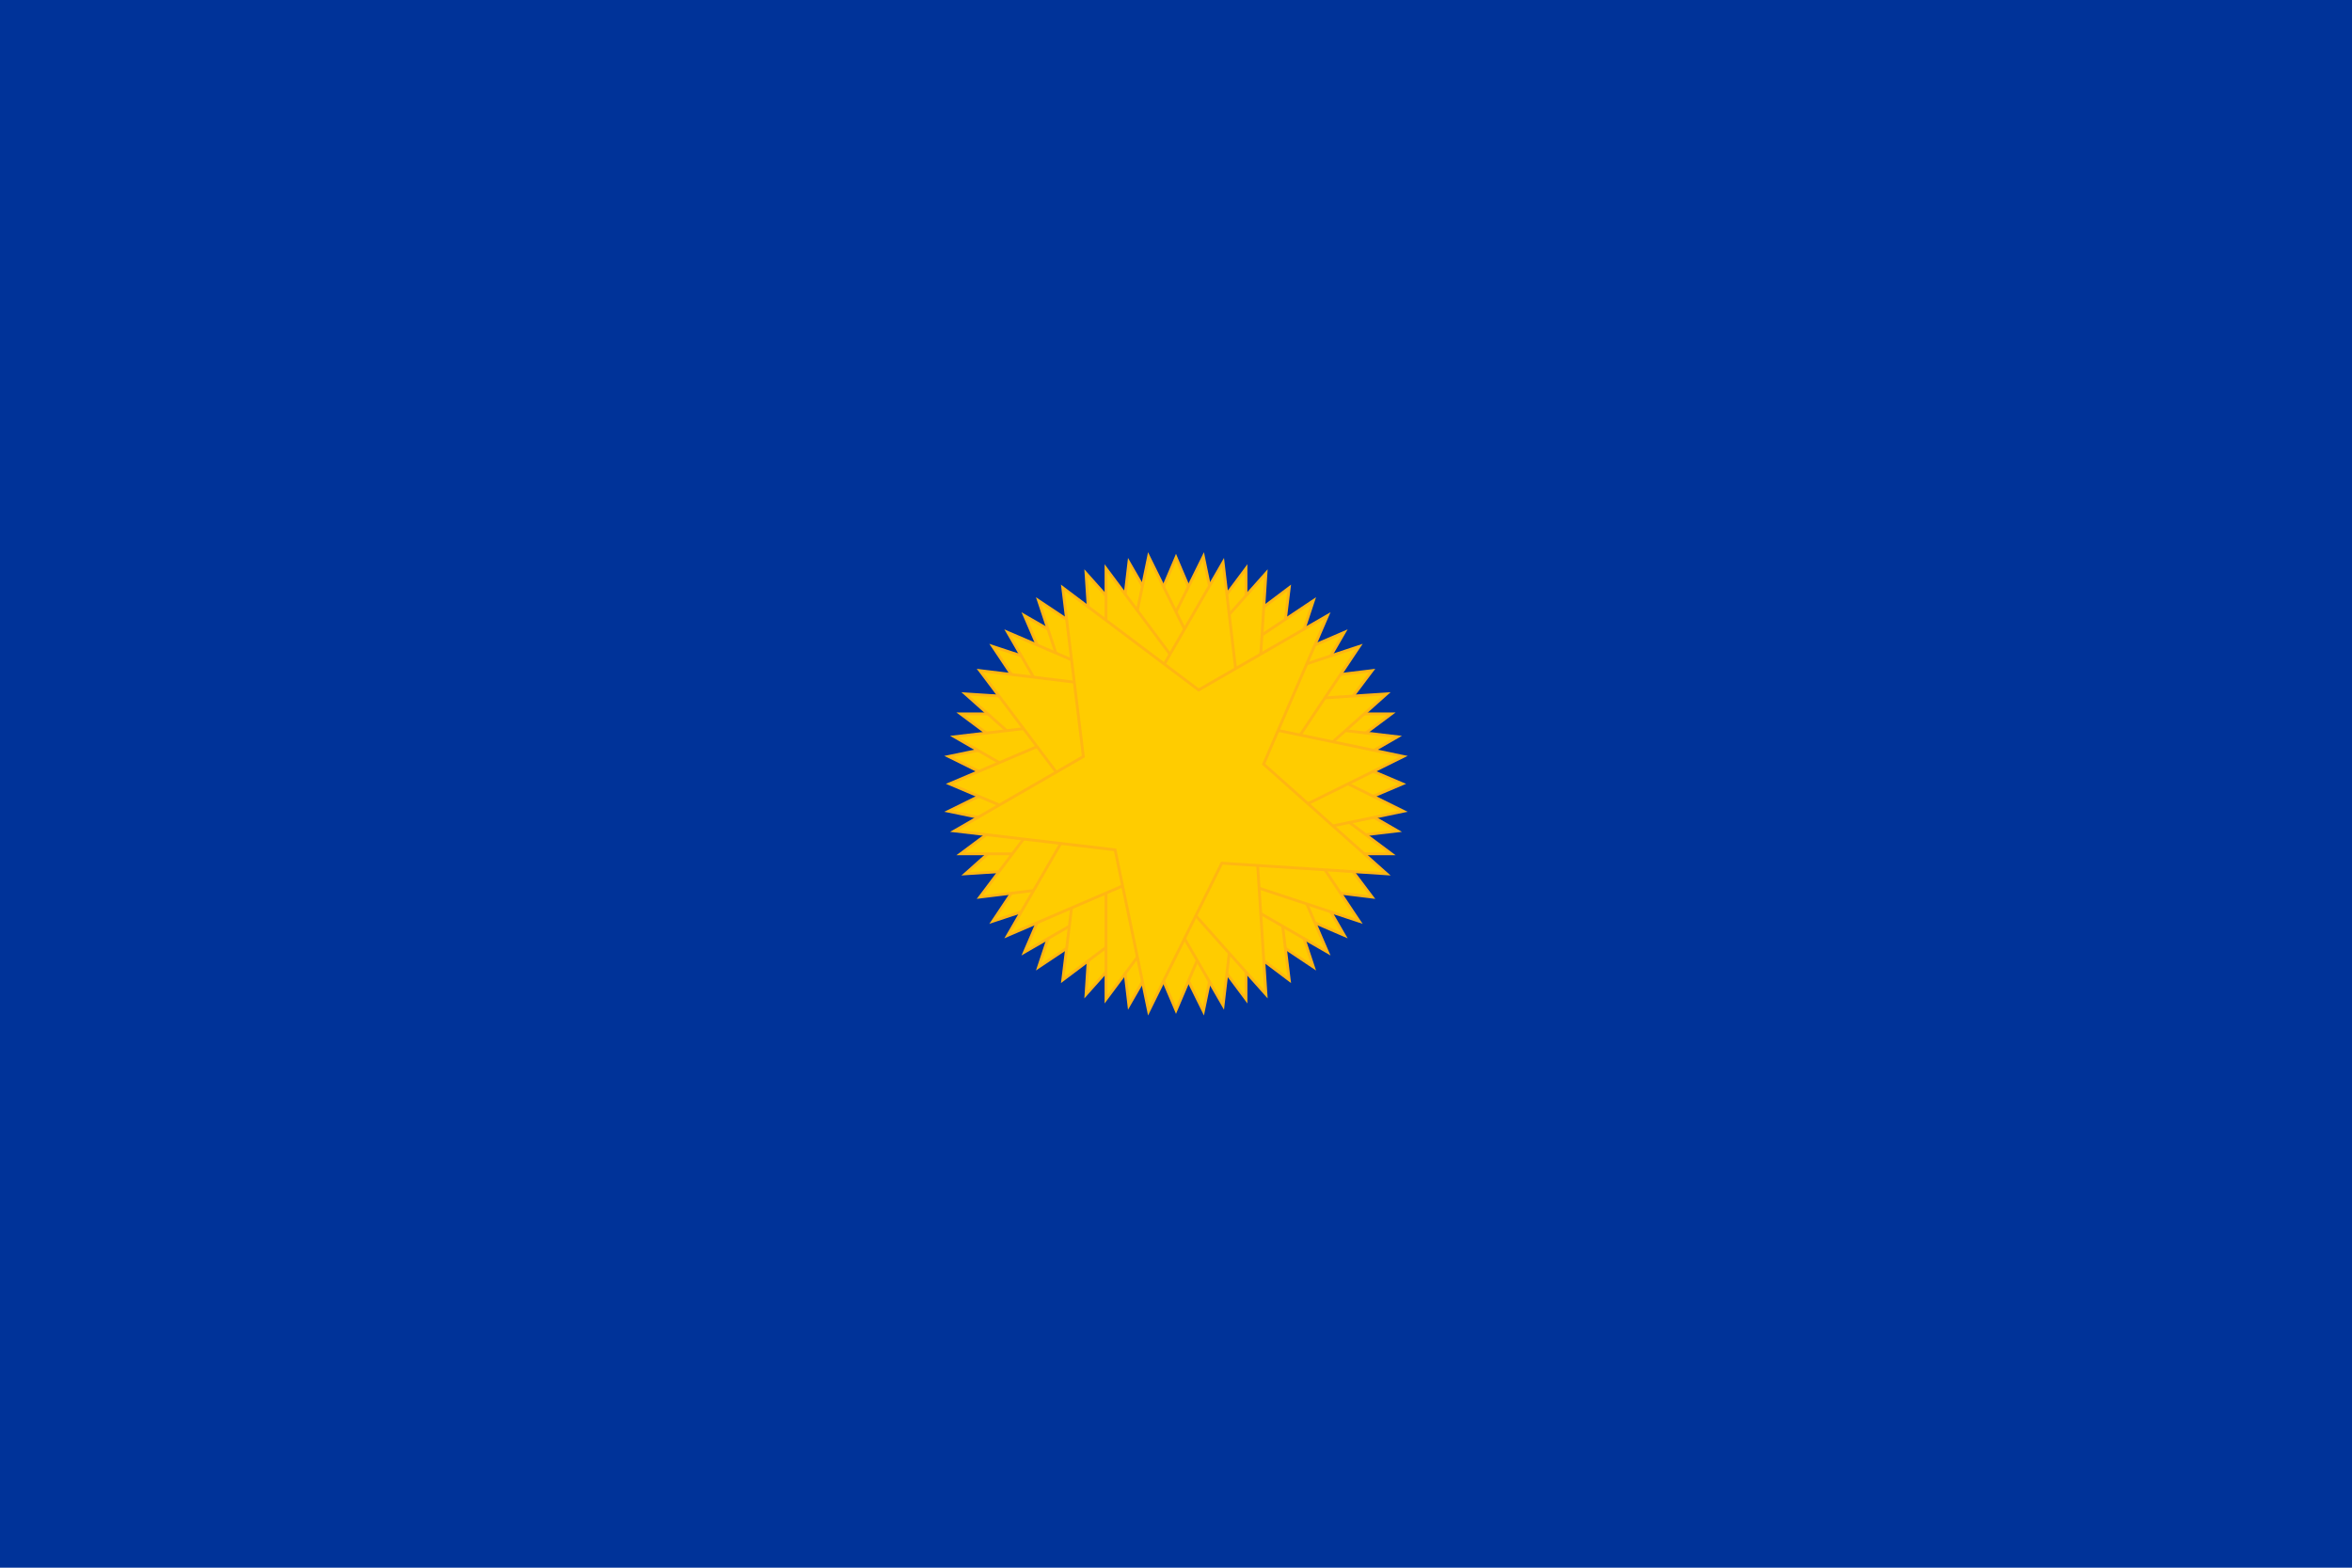 <?xml version="1.0" encoding="UTF-8"?>
<svg xmlns="http://www.w3.org/2000/svg" viewBox="0 0 810 540">
  <!-- Fundo azul -->
  <rect width="810" height="540" fill="#003399"/>
  
  <!-- Círculo de estrelas -->
  <g transform="translate(405,270)">
    <!-- 12 estrelas -->
    <g id="stars">
      <g id="star">
        <!-- Estrela individual com melhor definição -->
        <path d="M0,-40 11.756,-12.361 38.042,-12.361 15.143,4.721 24.27,32.361 0,16.18 -24.27,32.361 -15.143,4.721 -38.042,-12.361 -11.756,-12.361z" 
              fill="#FFCC00" 
              stroke="#FFB612" 
              stroke-width="0.5"/>
      </g>
      <!-- Repetir a estrela 12 vezes em círculo -->
      <use href="#star" transform="rotate(30)"/>
      <use href="#star" transform="rotate(60)"/>
      <use href="#star" transform="rotate(90)"/>
      <use href="#star" transform="rotate(120)"/>
      <use href="#star" transform="rotate(150)"/>
      <use href="#star" transform="rotate(180)"/>
      <use href="#star" transform="rotate(210)"/>
      <use href="#star" transform="rotate(240)"/>
      <use href="#star" transform="rotate(270)"/>
      <use href="#star" transform="rotate(300)"/>
      <use href="#star" transform="rotate(330)"/>
    </g>
    
    <!-- Círculo guia (invisível) para posicionar as estrelas -->
    <circle r="100" fill="none"/>
    
    <!-- Aplicar transformação para posicionar as estrelas -->
    <g transform="scale(1.95)">
      <use href="#stars"/>
    </g>
  </g>
</svg>
